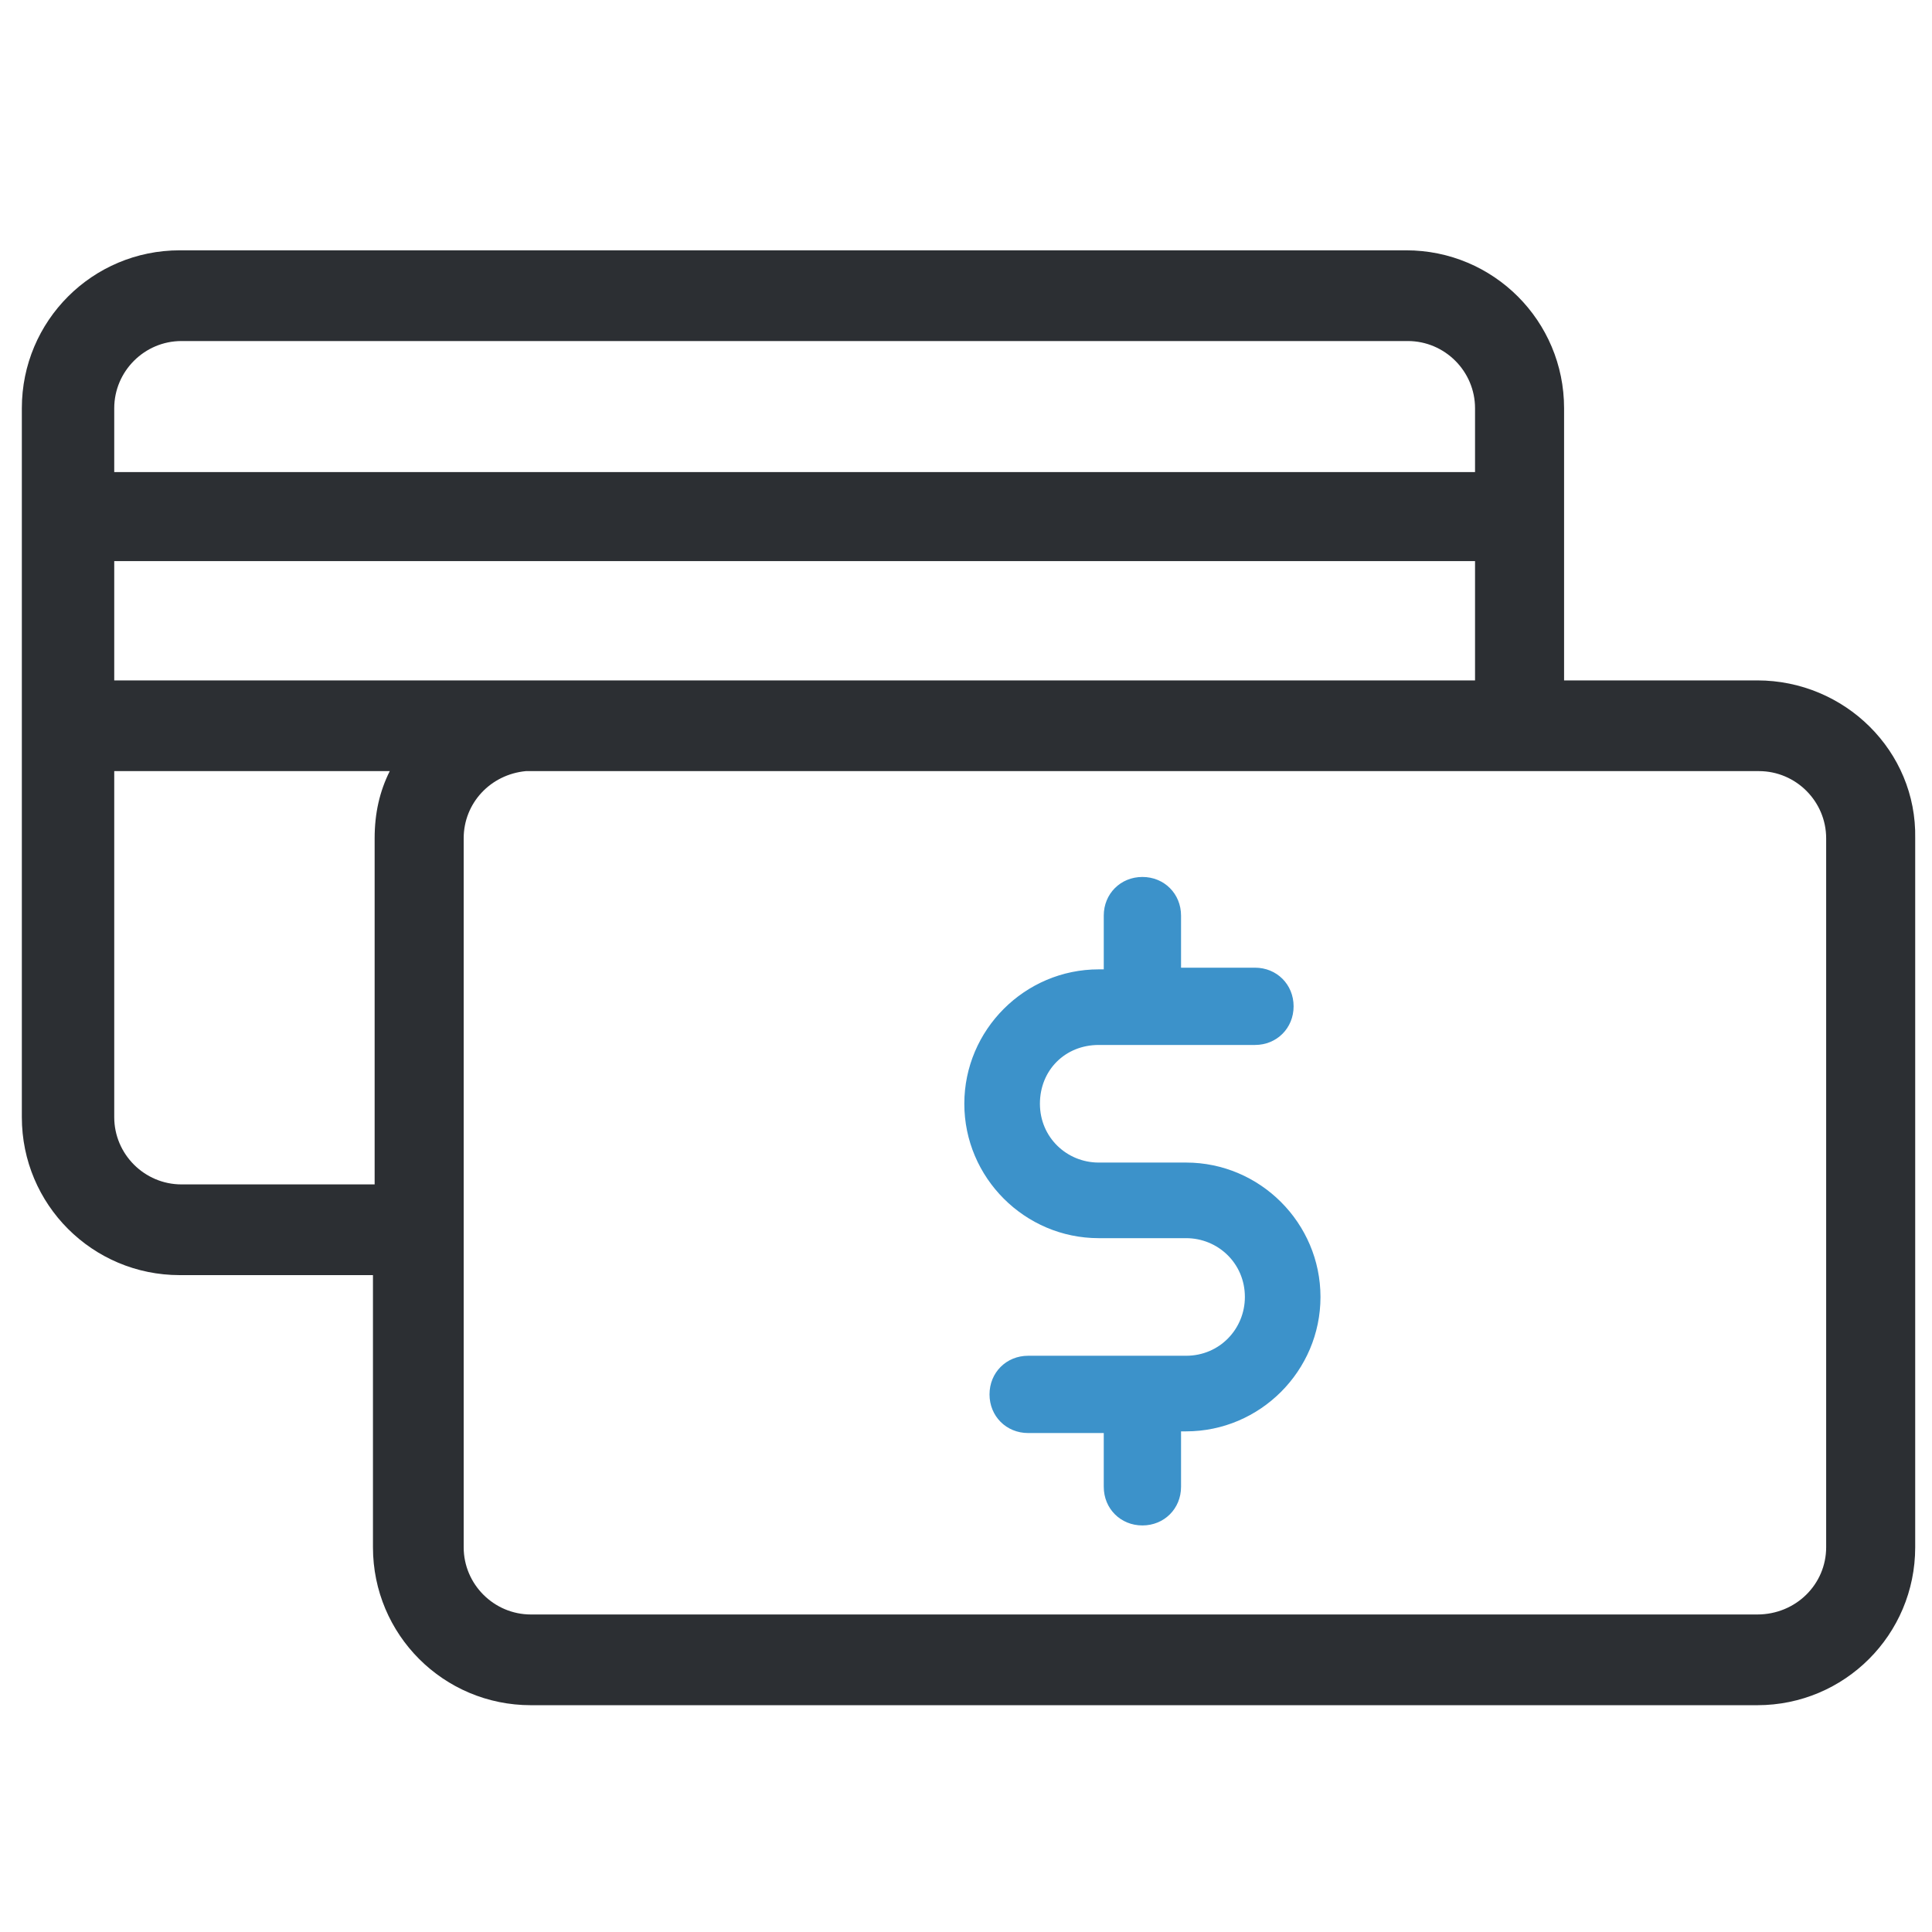 <?xml version="1.0" encoding="utf-8"?>
<!-- Generator: Adobe Illustrator 18.1.1, SVG Export Plug-In . SVG Version: 6.00 Build 0)  -->
<svg version="1.1" id="Layer_1" xmlns="http://www.w3.org/2000/svg" xmlns:xlink="http://www.w3.org/1999/xlink" x="0px" y="0px"
	 viewBox="22.5 -37.5 115 115" enable-background="new 22.5 -37.5 115 115" xml:space="preserve">
<g>
	<g>
		<path fill="#2C2F33" d="M127.1,3h-11.5v-16.2c0-5.2-4.2-9.4-9.4-9.4h-73c-5.2,0-9.4,4.2-9.4,9.4V29c0,5.2,4.2,9.4,9.4,9.4h11.5
			v16.2c0,5.2,4.2,9.4,9.4,9.4h73c5.2,0,9.4-4.2,9.4-9.4V12.4C136.6,7.2,132.3,3,127.1,3z M29.3-13.2c0-2.2,1.8-4,4-4h73
			c2.2,0,4,1.8,4,4v3.8h-81V-13.2z M44.8,12.4V33H33.3c-2.2,0-4-1.8-4-4V8.4h16.4C45.1,9.6,44.8,10.9,44.8,12.4z M29.3,3v-7.1h81V3
			H54.2c-0.2,0-0.4,0-0.5,0H29.3z M127.1,58.6h-73c-2.2,0-4-1.8-4-4V12.4c0-2.1,1.6-3.8,3.7-4H113c0.1,0,0.2,0,0.3,0h13.9
			c2.2,0,4,1.8,4,4v42.2h0C131.2,56.8,129.4,58.6,127.1,58.6z"/>
	</g>
</g>
<path fill="#3C92CA" d="M93.1,31.7h-5.2c-1.9,0-3.5-1.5-3.5-3.5s1.5-3.5,3.5-3.5h9.3c1.3,0,2.3-1,2.3-2.3s-1-2.3-2.3-2.3h-4.4V17
	c0-1.3-1-2.3-2.3-2.3c-1.3,0-2.3,1-2.3,2.3v3.2h-0.3c-4.4,0-8,3.6-8,8s3.6,8,8,8h5.2c1.9,0,3.5,1.5,3.5,3.5c0,1.9-1.5,3.5-3.5,3.5
	h-9.4c-1.3,0-2.3,1-2.3,2.3s1,2.3,2.3,2.3h4.5V51c0,1.3,1,2.3,2.3,2.3c1.3,0,2.3-1,2.3-2.3v-3.3h0.3c4.4,0,8-3.6,8-8
	C101.1,35.3,97.5,31.7,93.1,31.7z"/>
</svg>
